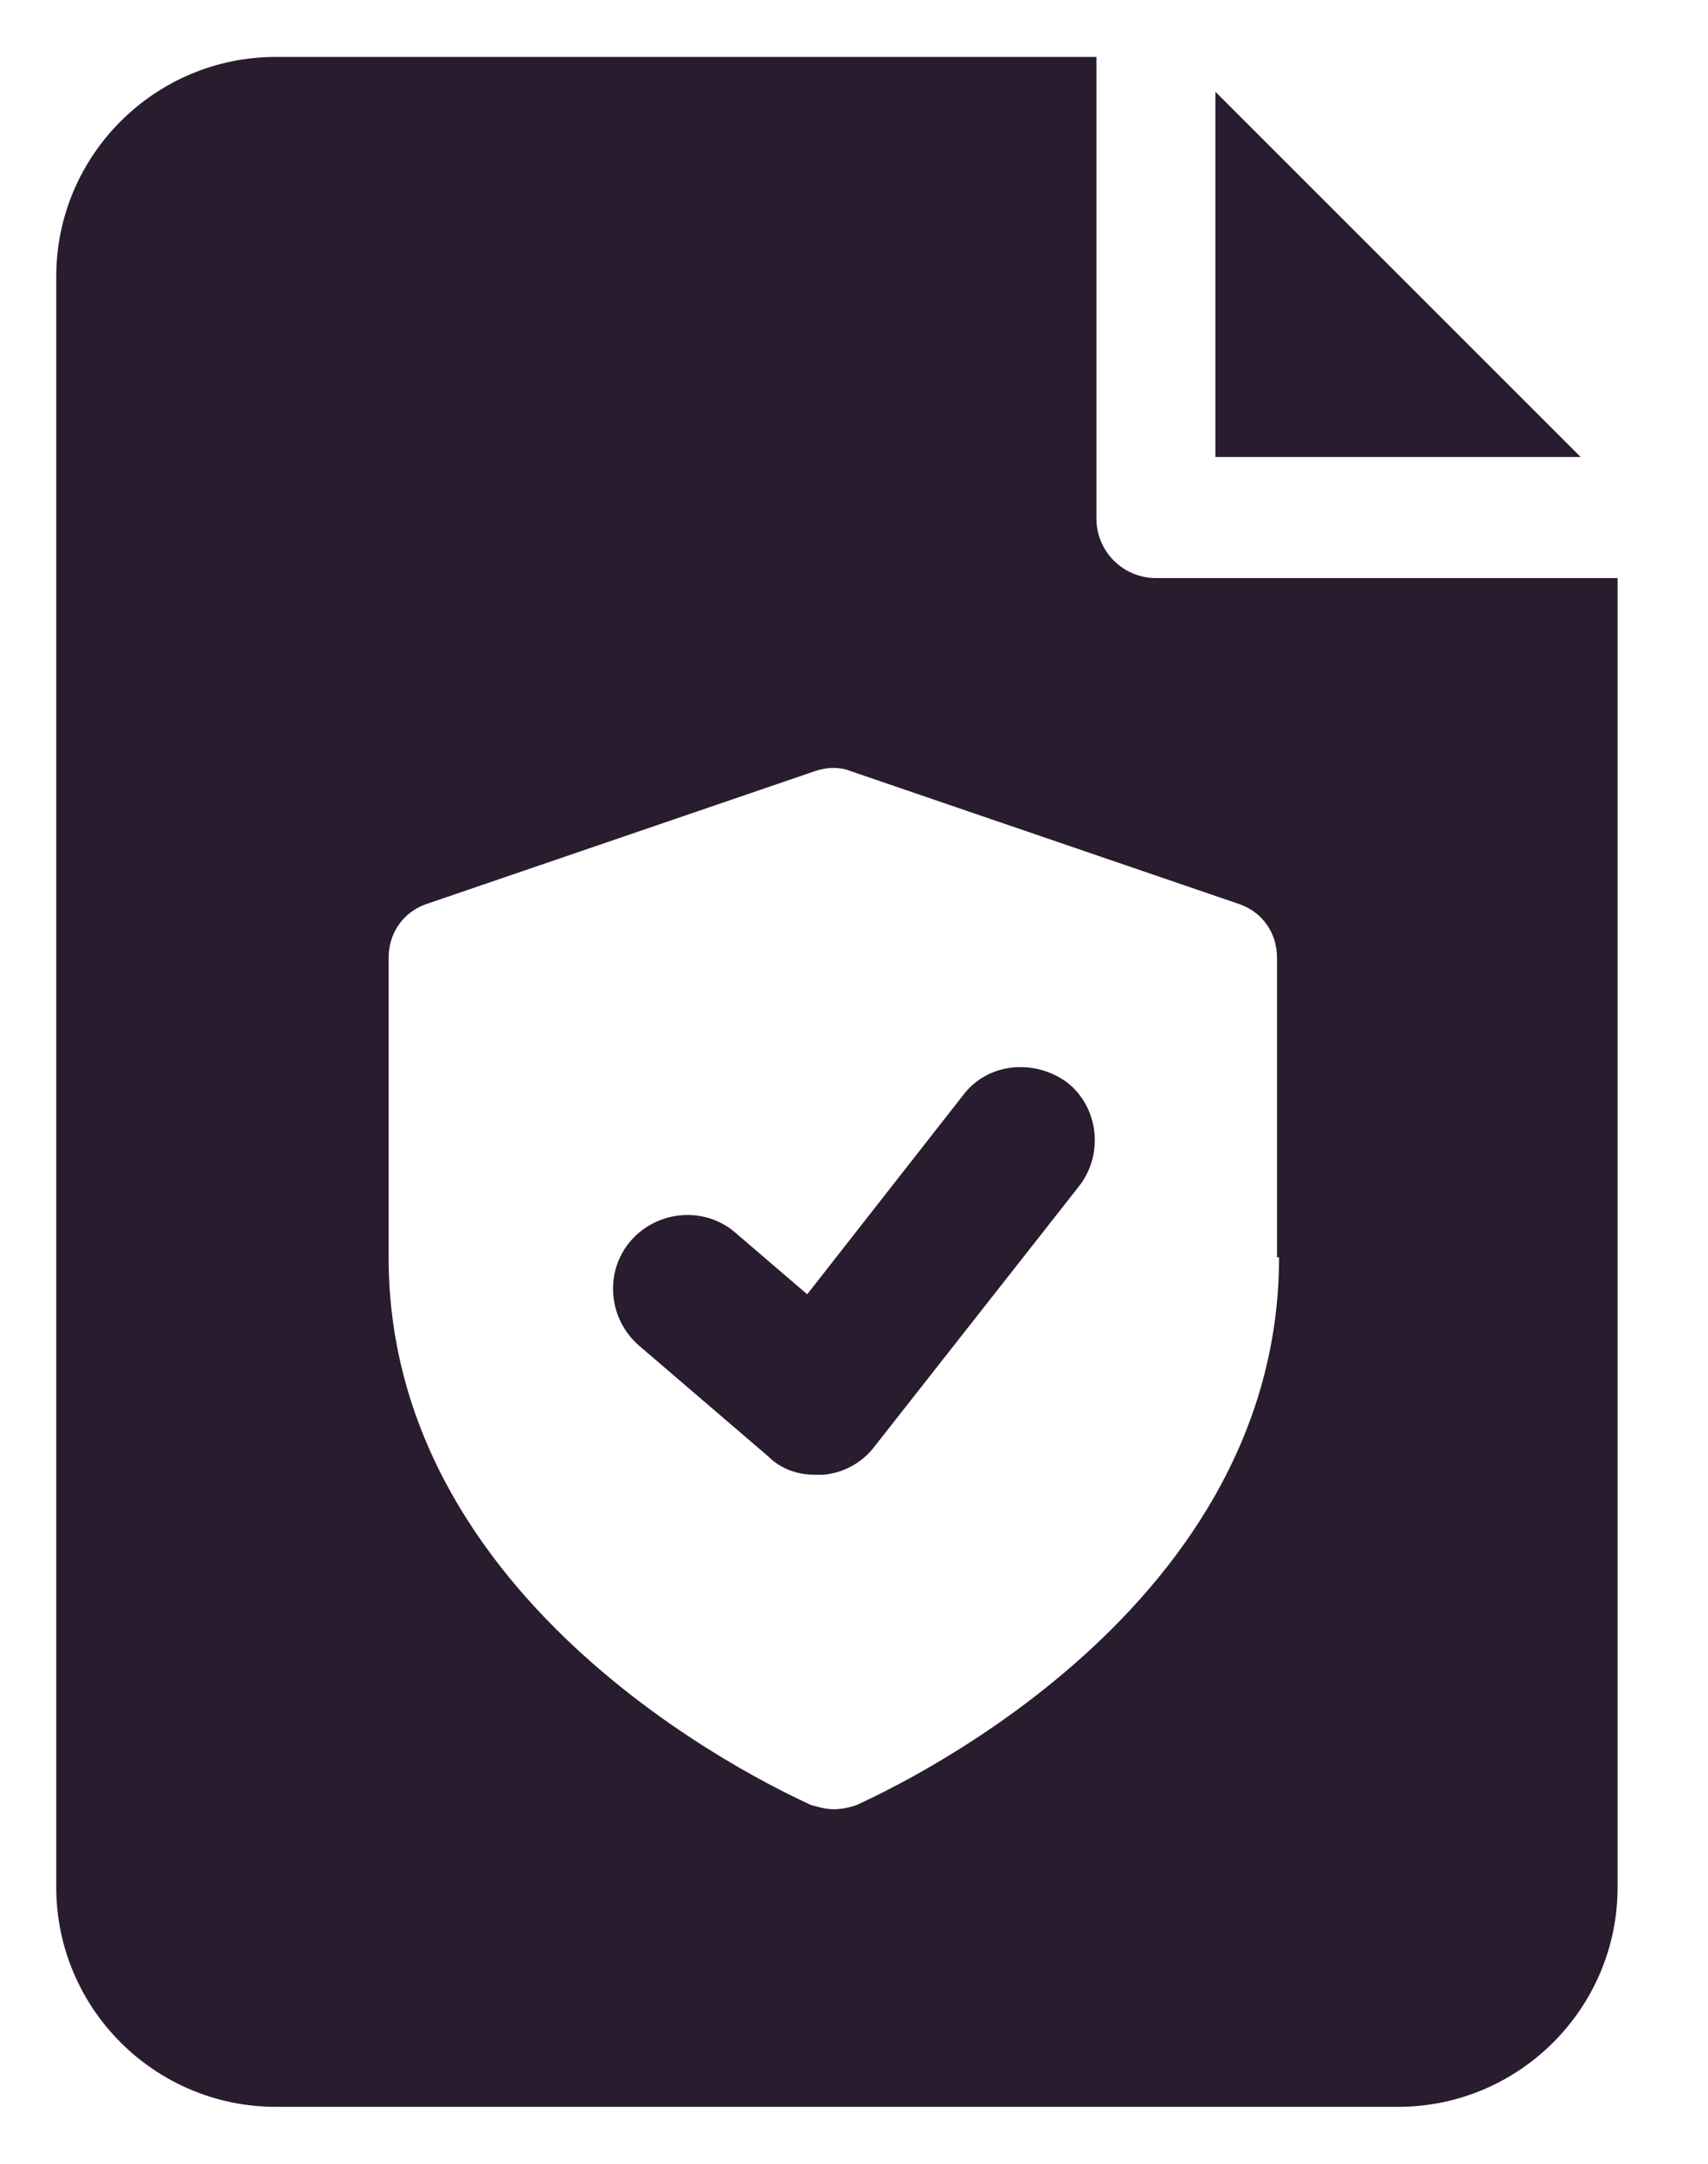 <svg width="15" height="19" viewBox="0 0 15 19" fill="none" xmlns="http://www.w3.org/2000/svg">
<path d="M10.674 0.806V4.013H13.882L10.674 0.806ZM9.467 10.428L7.683 12.698C7.575 12.842 7.413 12.932 7.233 12.95H7.161C6.999 12.95 6.854 12.896 6.746 12.788L5.611 11.815C5.341 11.581 5.305 11.167 5.539 10.896C5.773 10.626 6.188 10.59 6.458 10.824L7.089 11.365L8.458 9.617C8.674 9.329 9.089 9.293 9.377 9.509C9.647 9.725 9.701 10.14 9.467 10.428L9.467 10.428ZM10.152 5.076C9.863 5.076 9.629 4.842 9.629 4.554V0.5H2.422C1.359 0.5 0.494 1.365 0.494 2.428V16.572C0.494 17.635 1.359 18.5 2.422 18.5H12.278C13.341 18.5 14.206 17.635 14.206 16.572L14.206 5.076L10.152 5.076ZM11.233 11.04C11.233 14.23 7.665 15.779 7.521 15.851C7.467 15.869 7.395 15.887 7.323 15.887C7.251 15.887 7.197 15.869 7.125 15.851C6.981 15.779 3.413 14.23 3.413 11.04V8.41C3.413 8.194 3.539 8.013 3.737 7.941L7.161 6.77C7.269 6.734 7.377 6.734 7.467 6.77L10.89 7.941C11.089 8.013 11.215 8.194 11.215 8.41L11.215 11.04H11.233Z" fill="#291C2E"/>
</svg>
